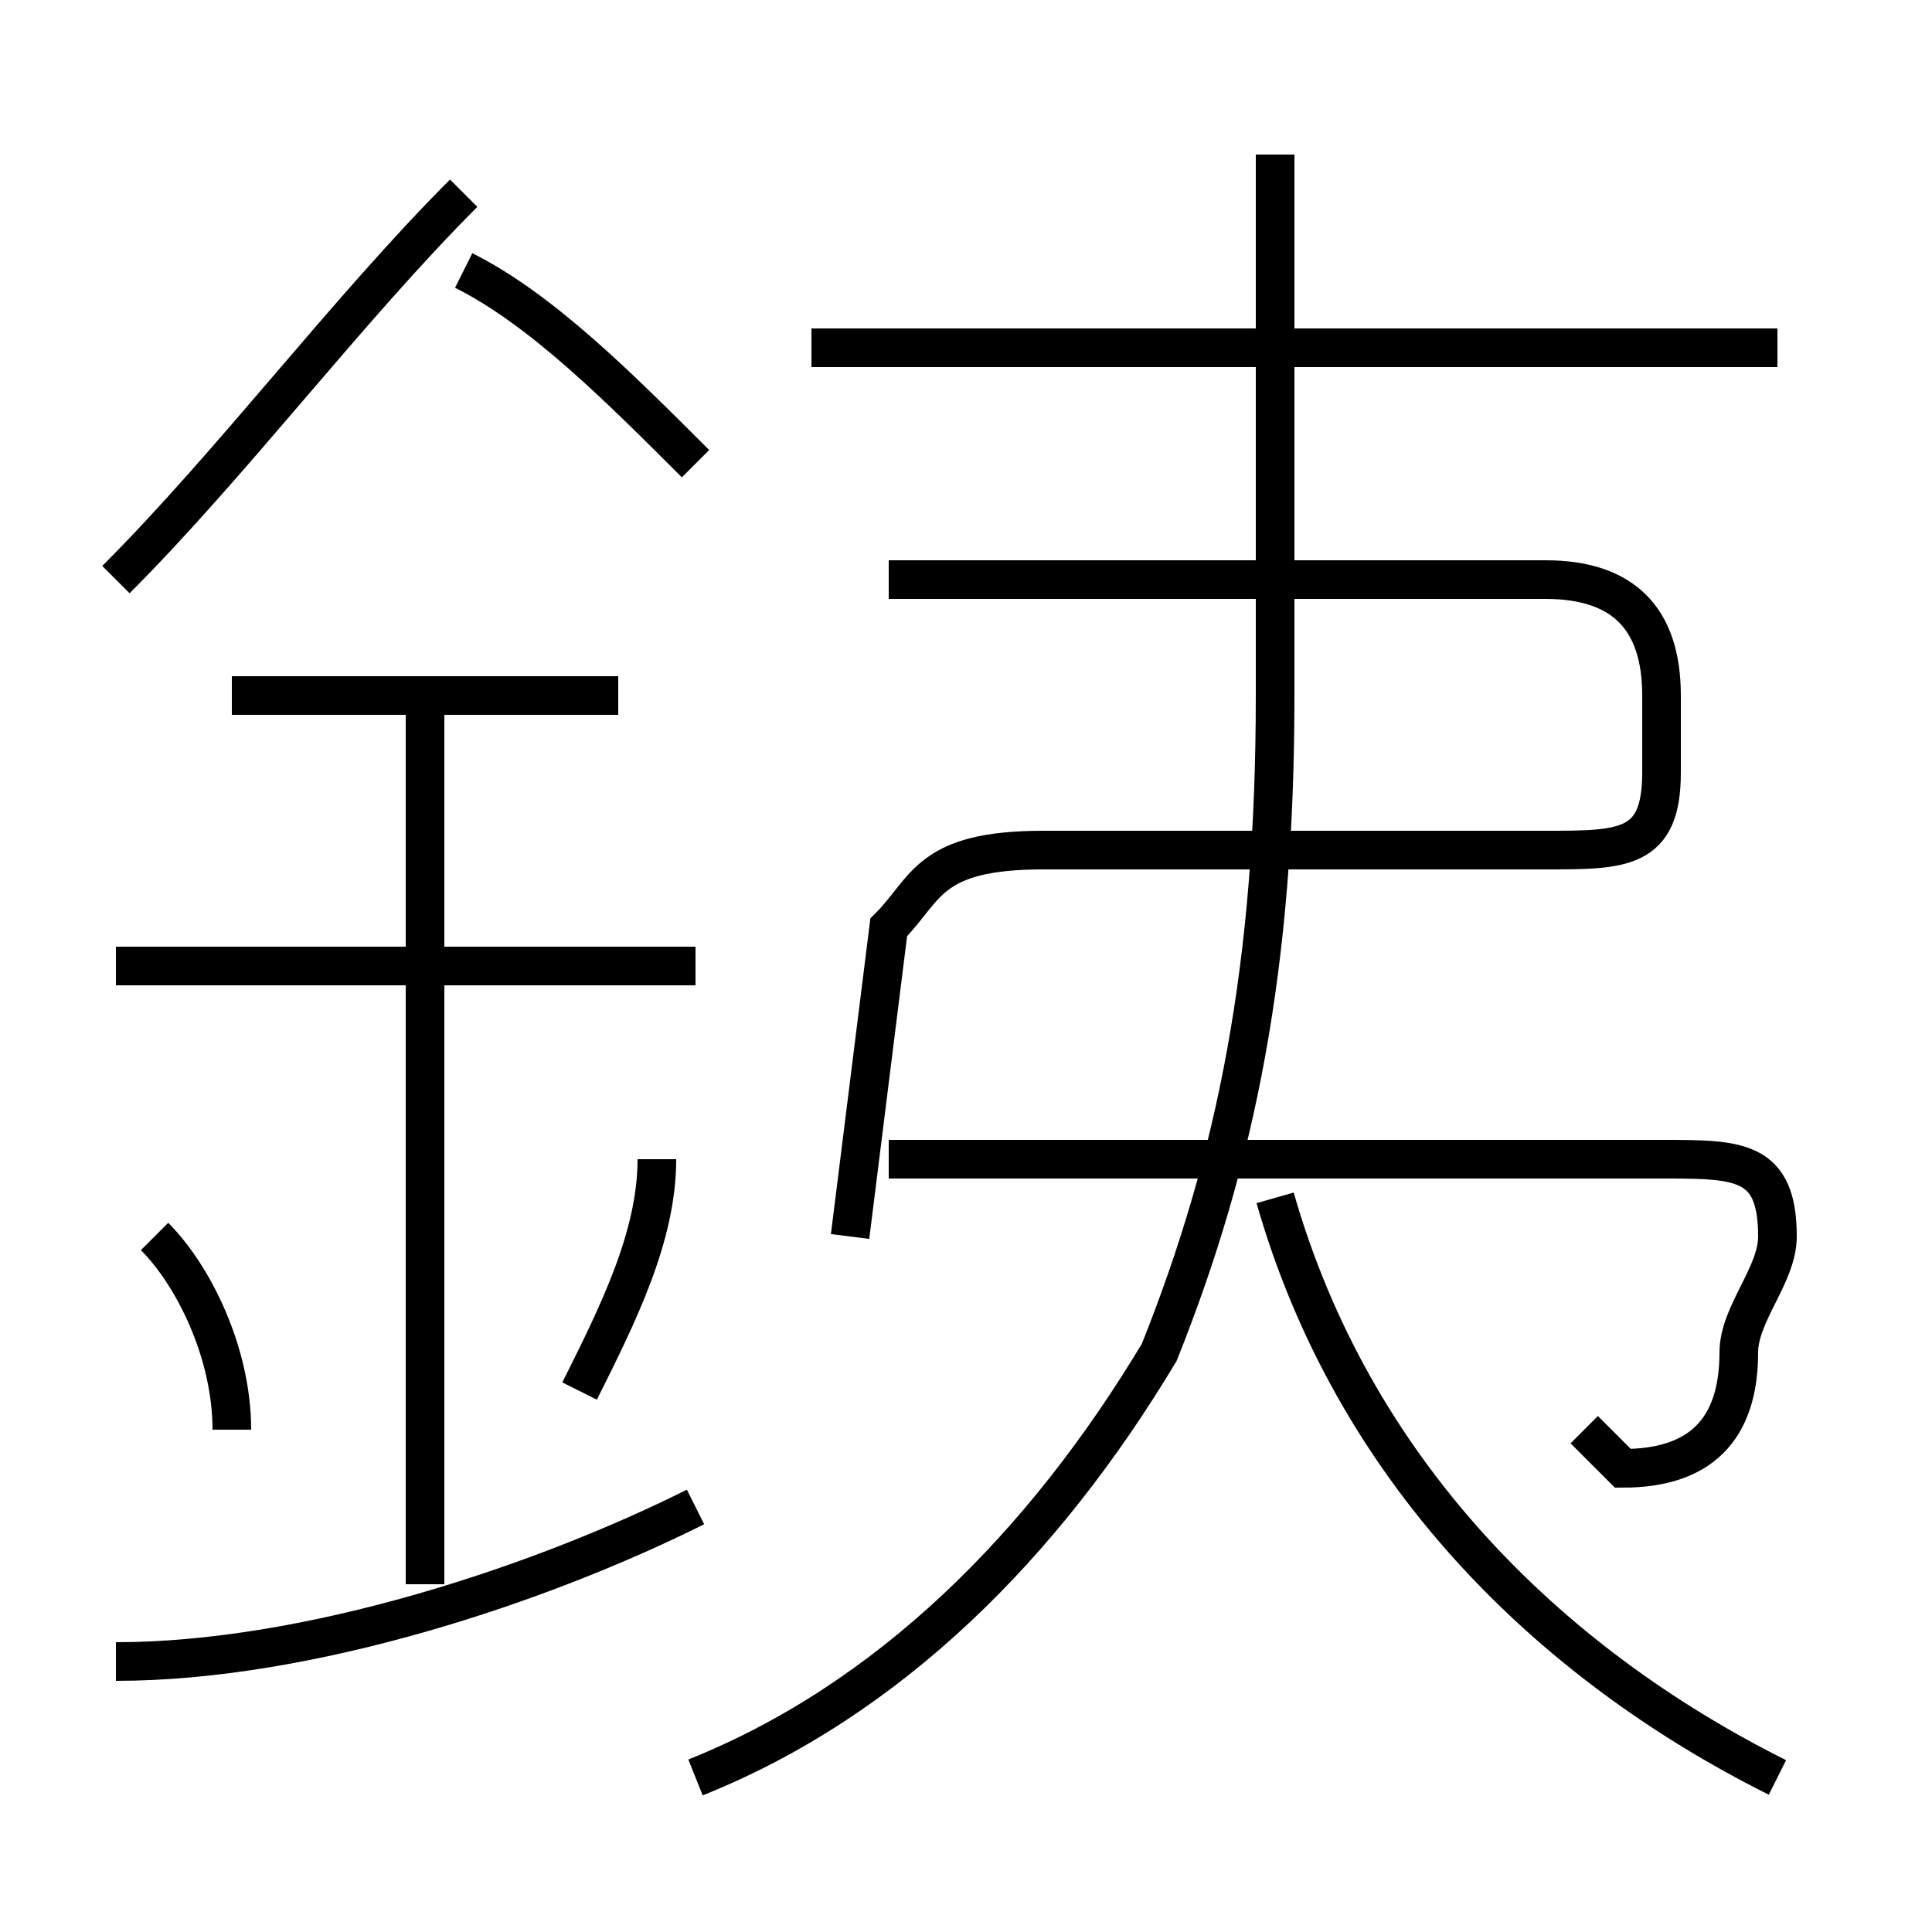 <?xml version='1.0' encoding='utf8'?>
<svg viewBox="0.0 -6.0 50.0 50.0" version="1.1" xmlns="http://www.w3.org/2000/svg">
<rect x="0.0" y="-6.0" width="50.0" height="50.0" fill="#808080" stroke="none"/>
<rect x="-1000" y="-1000" width="2000" height="2000" stroke="white" fill="white"/>
<g style="fill:white;stroke:#000000;  stroke-width:1">
<path d="M 18 2 C 23 0 27 -4 30 -9 C 32 -14 33 -19 33 -26 L 33 -40 M 3 -1 C 8 -1 14 -3 18 -5 M 6 -7 C 6 -9 5 -11 4 -12 M 11 -3 L 11 -26 M 15 -8 C 16 -10 17 -12 17 -14 M 18 -19 L 3 -19 M 16 -26 L 6 -26 M 3 -29 C 6 -32 9 -36 12 -39 M 46 2 C 40 -1 35 -6 33 -13 M 41 -7 C 41 -7 42 -6 42 -6 C 44 -6 45 -7 45 -9 C 45 -10 46 -11 46 -12 C 46 -14 45 -14 43 -14 L 23 -14 M 18 -32 C 16 -34 14 -36 12 -37 M 22 -12 L 23 -20 C 24 -21 24 -22 27 -22 L 40 -22 C 42 -22 43 -22 43 -24 L 43 -26 C 43 -28 42 -29 40 -29 L 23 -29 M 46 -35 L 21 -35" transform="translate(0.0 38.0)" />
</g>
</svg>
